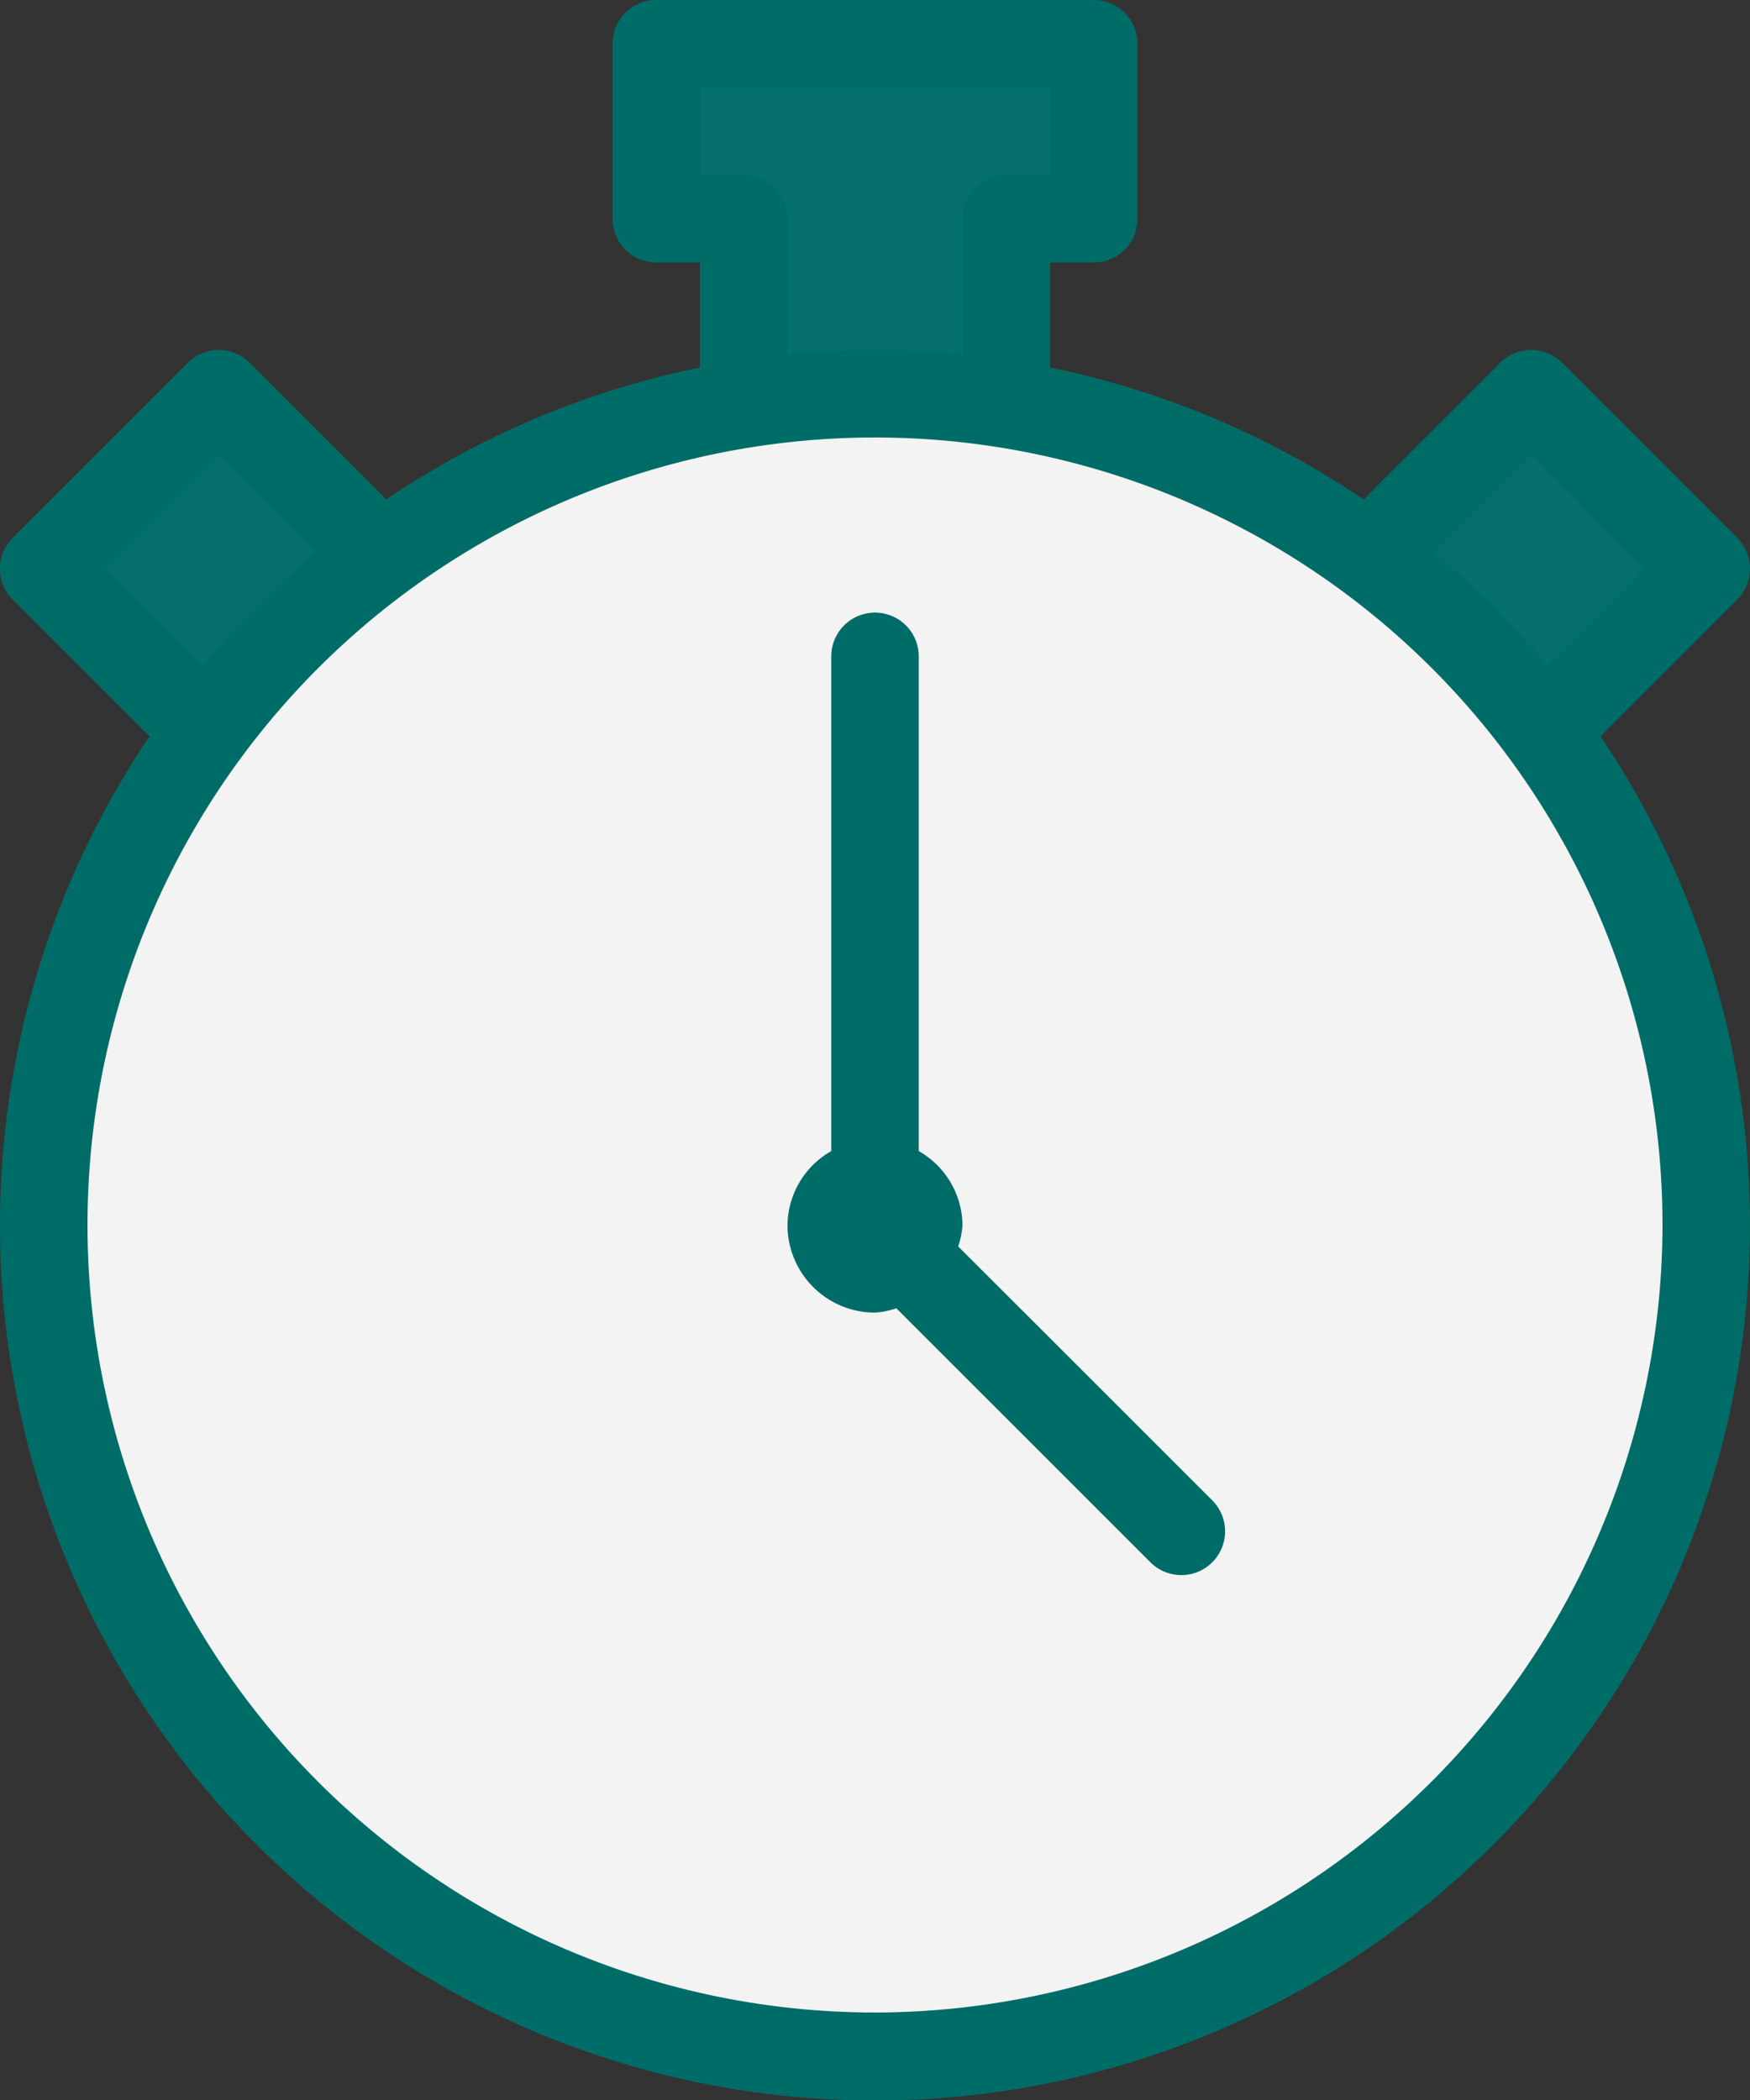 <svg xmlns="http://www.w3.org/2000/svg" width="30" height="36" viewBox="0 0 30 36"><rect x="0" y="0" width="30" height="36" fill="#333333" stroke="none"/><defs><style>.a{fill:#006c68;}.b{fill:#046F6D;}.c{fill:#f3f3f3;}</style></defs><g transform="translate(-42.667)"><path class="a" d="M72.447,10.28a.75.75,0,0,0,0-1.061l-3-3a.75.75,0,0,0-1.061,0L66.044,8.563A14.92,14.92,0,0,0,60.667,6.3V4.5h.75a.75.75,0,0,0,.75-.75v-3a.75.75,0,0,0-.75-.75h-7.5a.75.75,0,0,0-.75.75v3a.75.75,0,0,0,.75.75h.75V6.3a14.922,14.922,0,0,0-5.377,2.26L46.947,6.22a.75.75,0,0,0-1.061,0l-3,3a.75.75,0,0,0,0,1.061l2.343,2.343a15,15,0,1,0,24.875,0Z"/><g transform="translate(54.667 1.5)"><path class="b" d="M394,111.083l1.939,1.939-1.664,1.664a15.129,15.129,0,0,0-1.939-1.939Z" transform="translate(-379.745 -104.772)"/><path class="b" d="M214.083,22.833h-.75v-1.5h6v1.5h-.75a.75.75,0,0,0-.75.75v2.326c-.494-.049-.994-.076-1.5-.076s-1.006.027-1.5.076V23.583A.75.75,0,0,0,214.083,22.833Z" transform="translate(-213.333 -21.333)"/></g><path class="b" d="M68.417,113.022l1.939-1.939,1.664,1.664a15.127,15.127,0,0,0-1.939,1.939Z" transform="translate(-23.94 -103.272)"/><path class="c" d="M77.5,133.667a13.5,13.5,0,1,1,13.5-13.5A13.516,13.516,0,0,1,77.5,133.667Z" transform="translate(-19.833 -99.167)"/><path class="a" d="M237.591,160.2a1.44,1.44,0,0,0,.074-.365,1.48,1.48,0,0,0-.75-1.269v-8.481a.75.75,0,1,0-1.5,0v8.481a1.48,1.48,0,0,0-.75,1.269,1.5,1.5,0,0,0,1.5,1.5,1.443,1.443,0,0,0,.366-.074l4.355,4.354a.75.75,0,1,0,1.061-1.061Z" transform="translate(-178.498 -138.833)"/></g></svg>